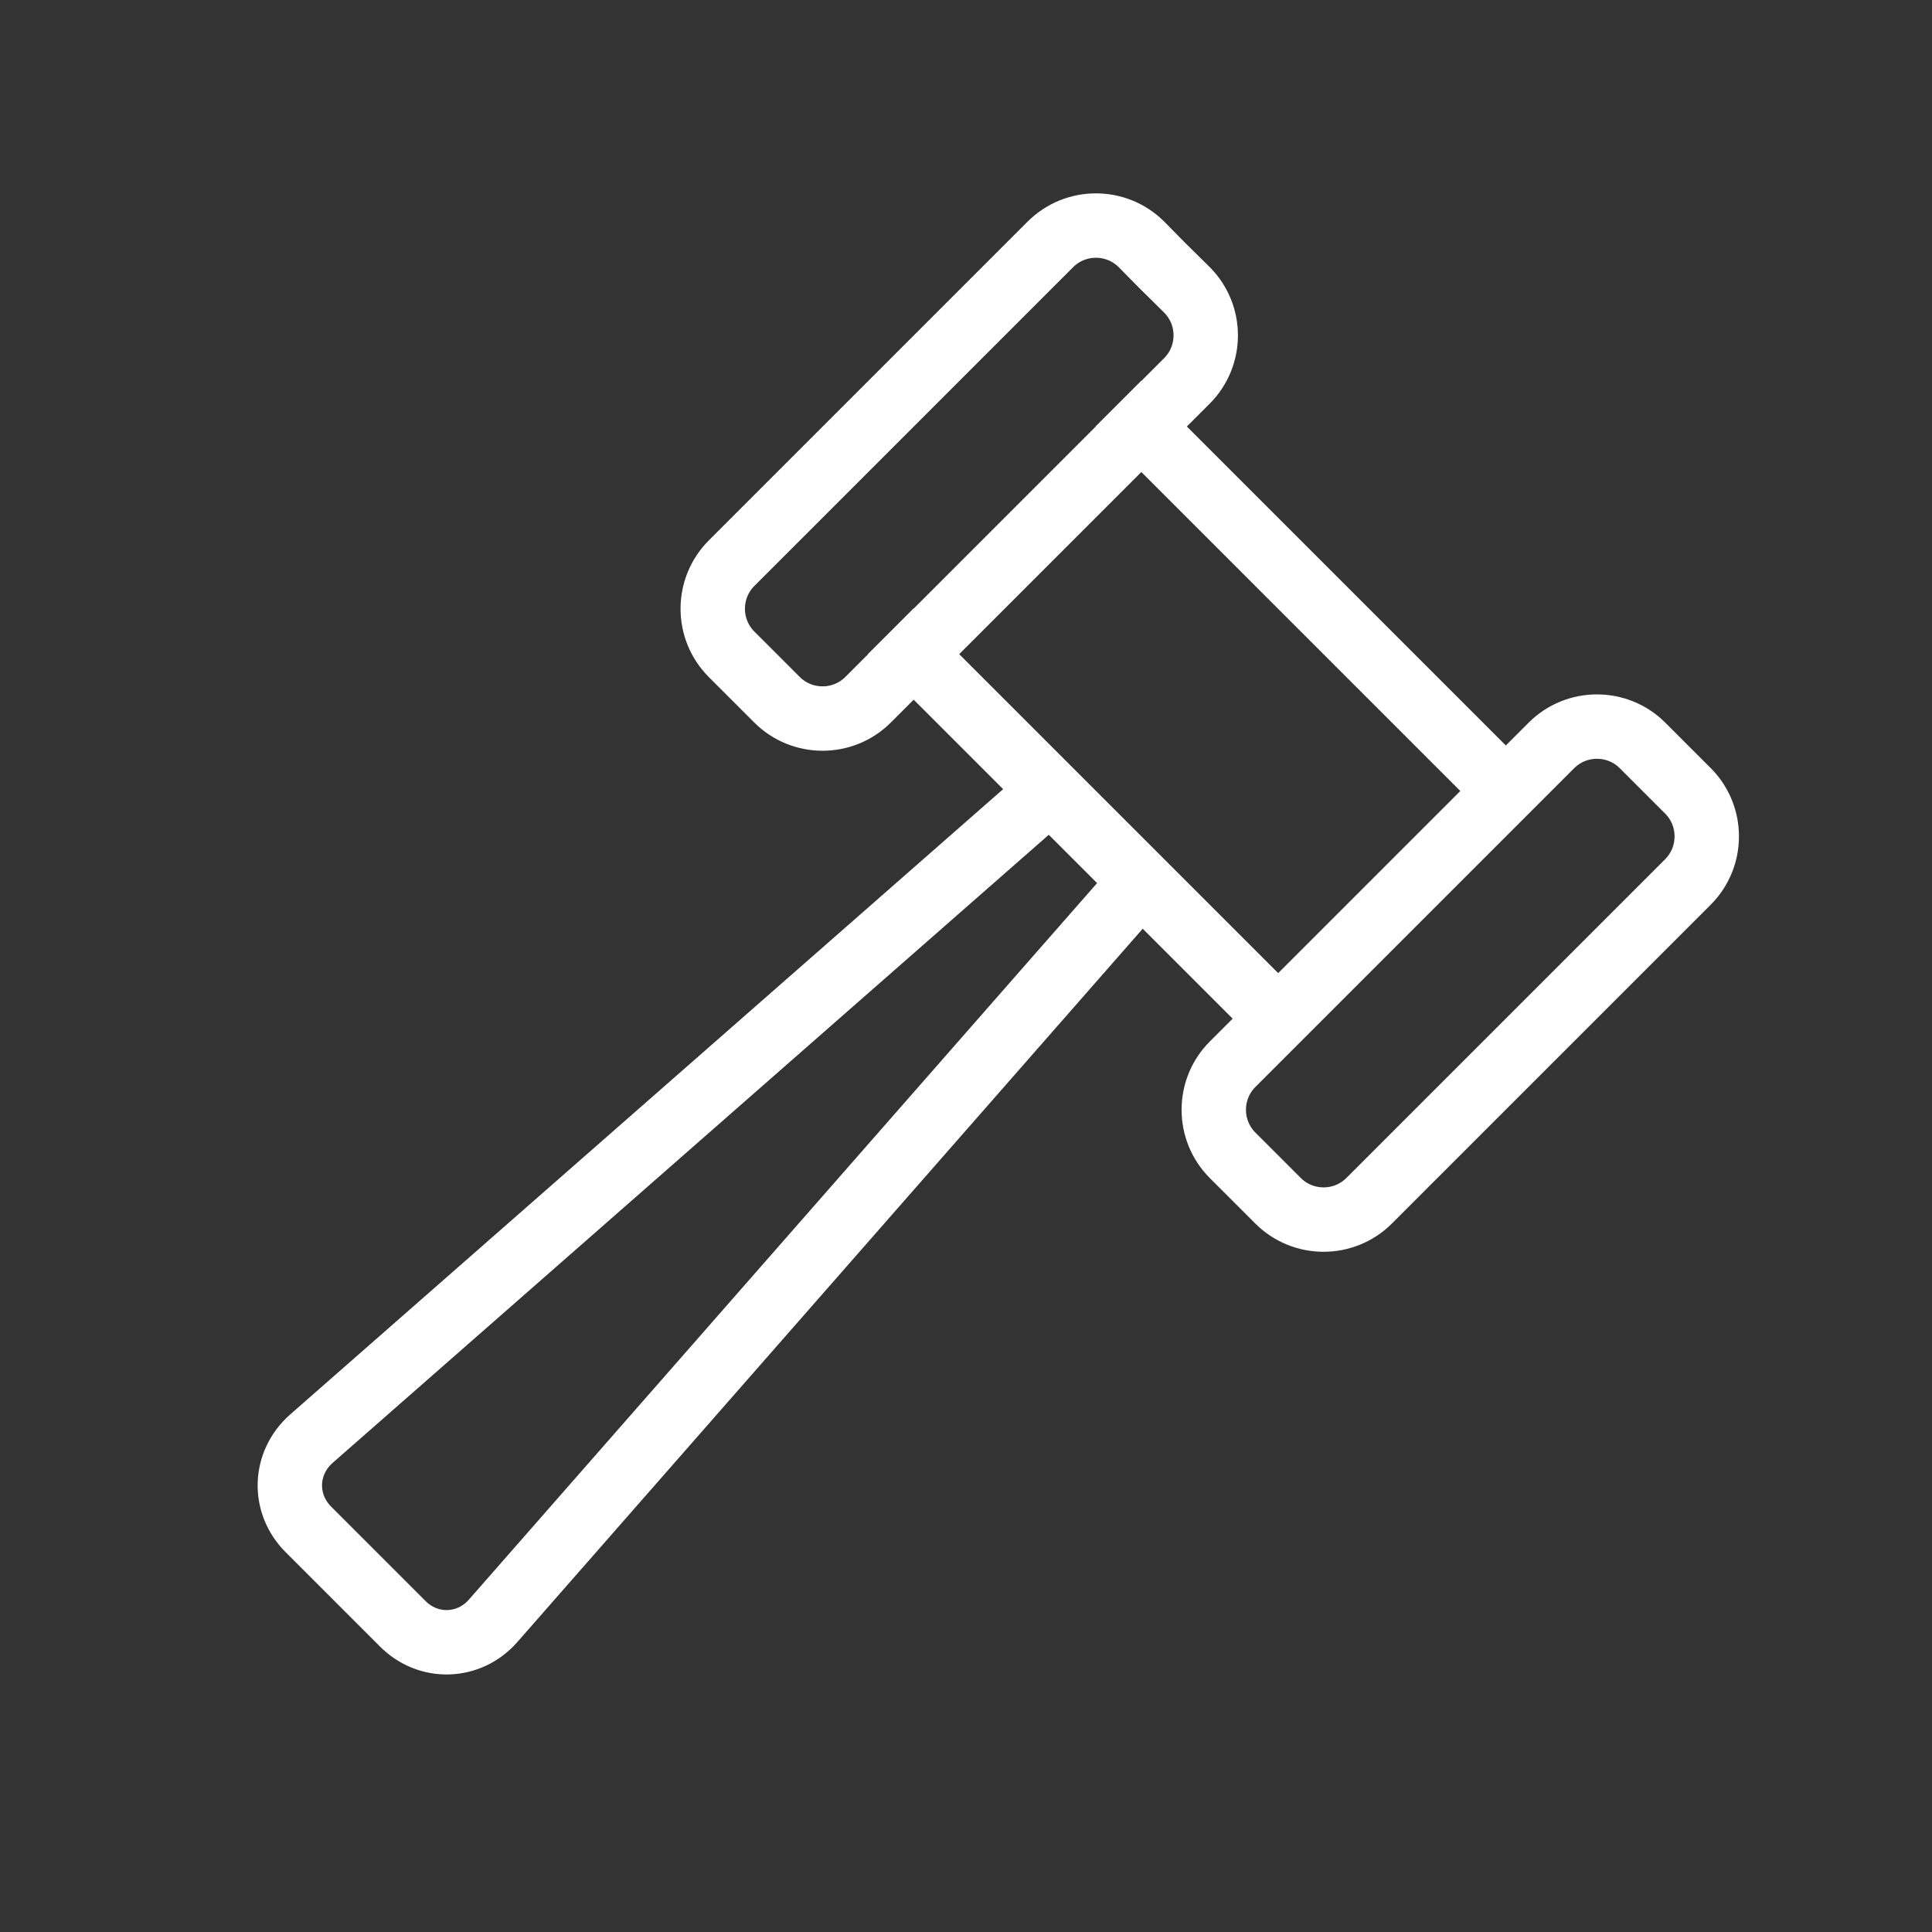 <svg preserveAspectRatio="xMinYMin meet" viewBox="0 0 60 60" xmlns="http://www.w3.org/2000/svg"><rect x="0" y="0" width="60" height="60" fill="#333333" stroke="none"/><g stroke="#fff" stroke-width="2"><g stroke-miterlimit="10"><path d="M35.44 27.38L15.32 50.33c-.75.86-2.02.9-2.82.09L9.58 47.5c-.81-.81-.76-2.07.09-2.82l22.94-20.12" fill="none"/><path d="M39.69 31.63L28.37 20.31m7.07-7.07l11.32 11.32M36.08 8.23l.78.77c.78.78.78 2.05 0 2.83l-9.9 9.9c-.78.78-2.05.78-2.83 0l-1.41-1.41c-.78-.78-.78-2.05 0-2.83l9.9-9.9c.78-.78 2.05-.78 2.83 0zm15.6 15.59l.74.74c.78.78.78 2.05 0 2.83l-9.9 9.9c-.78.78-2.05.78-2.83 0l-1.41-1.41c-.78-.78-.78-2.05 0-2.83l9.9-9.9c.78-.78 2.05-.78 2.83 0z" fill="none" stroke-linecap="square"/></g></g></svg>